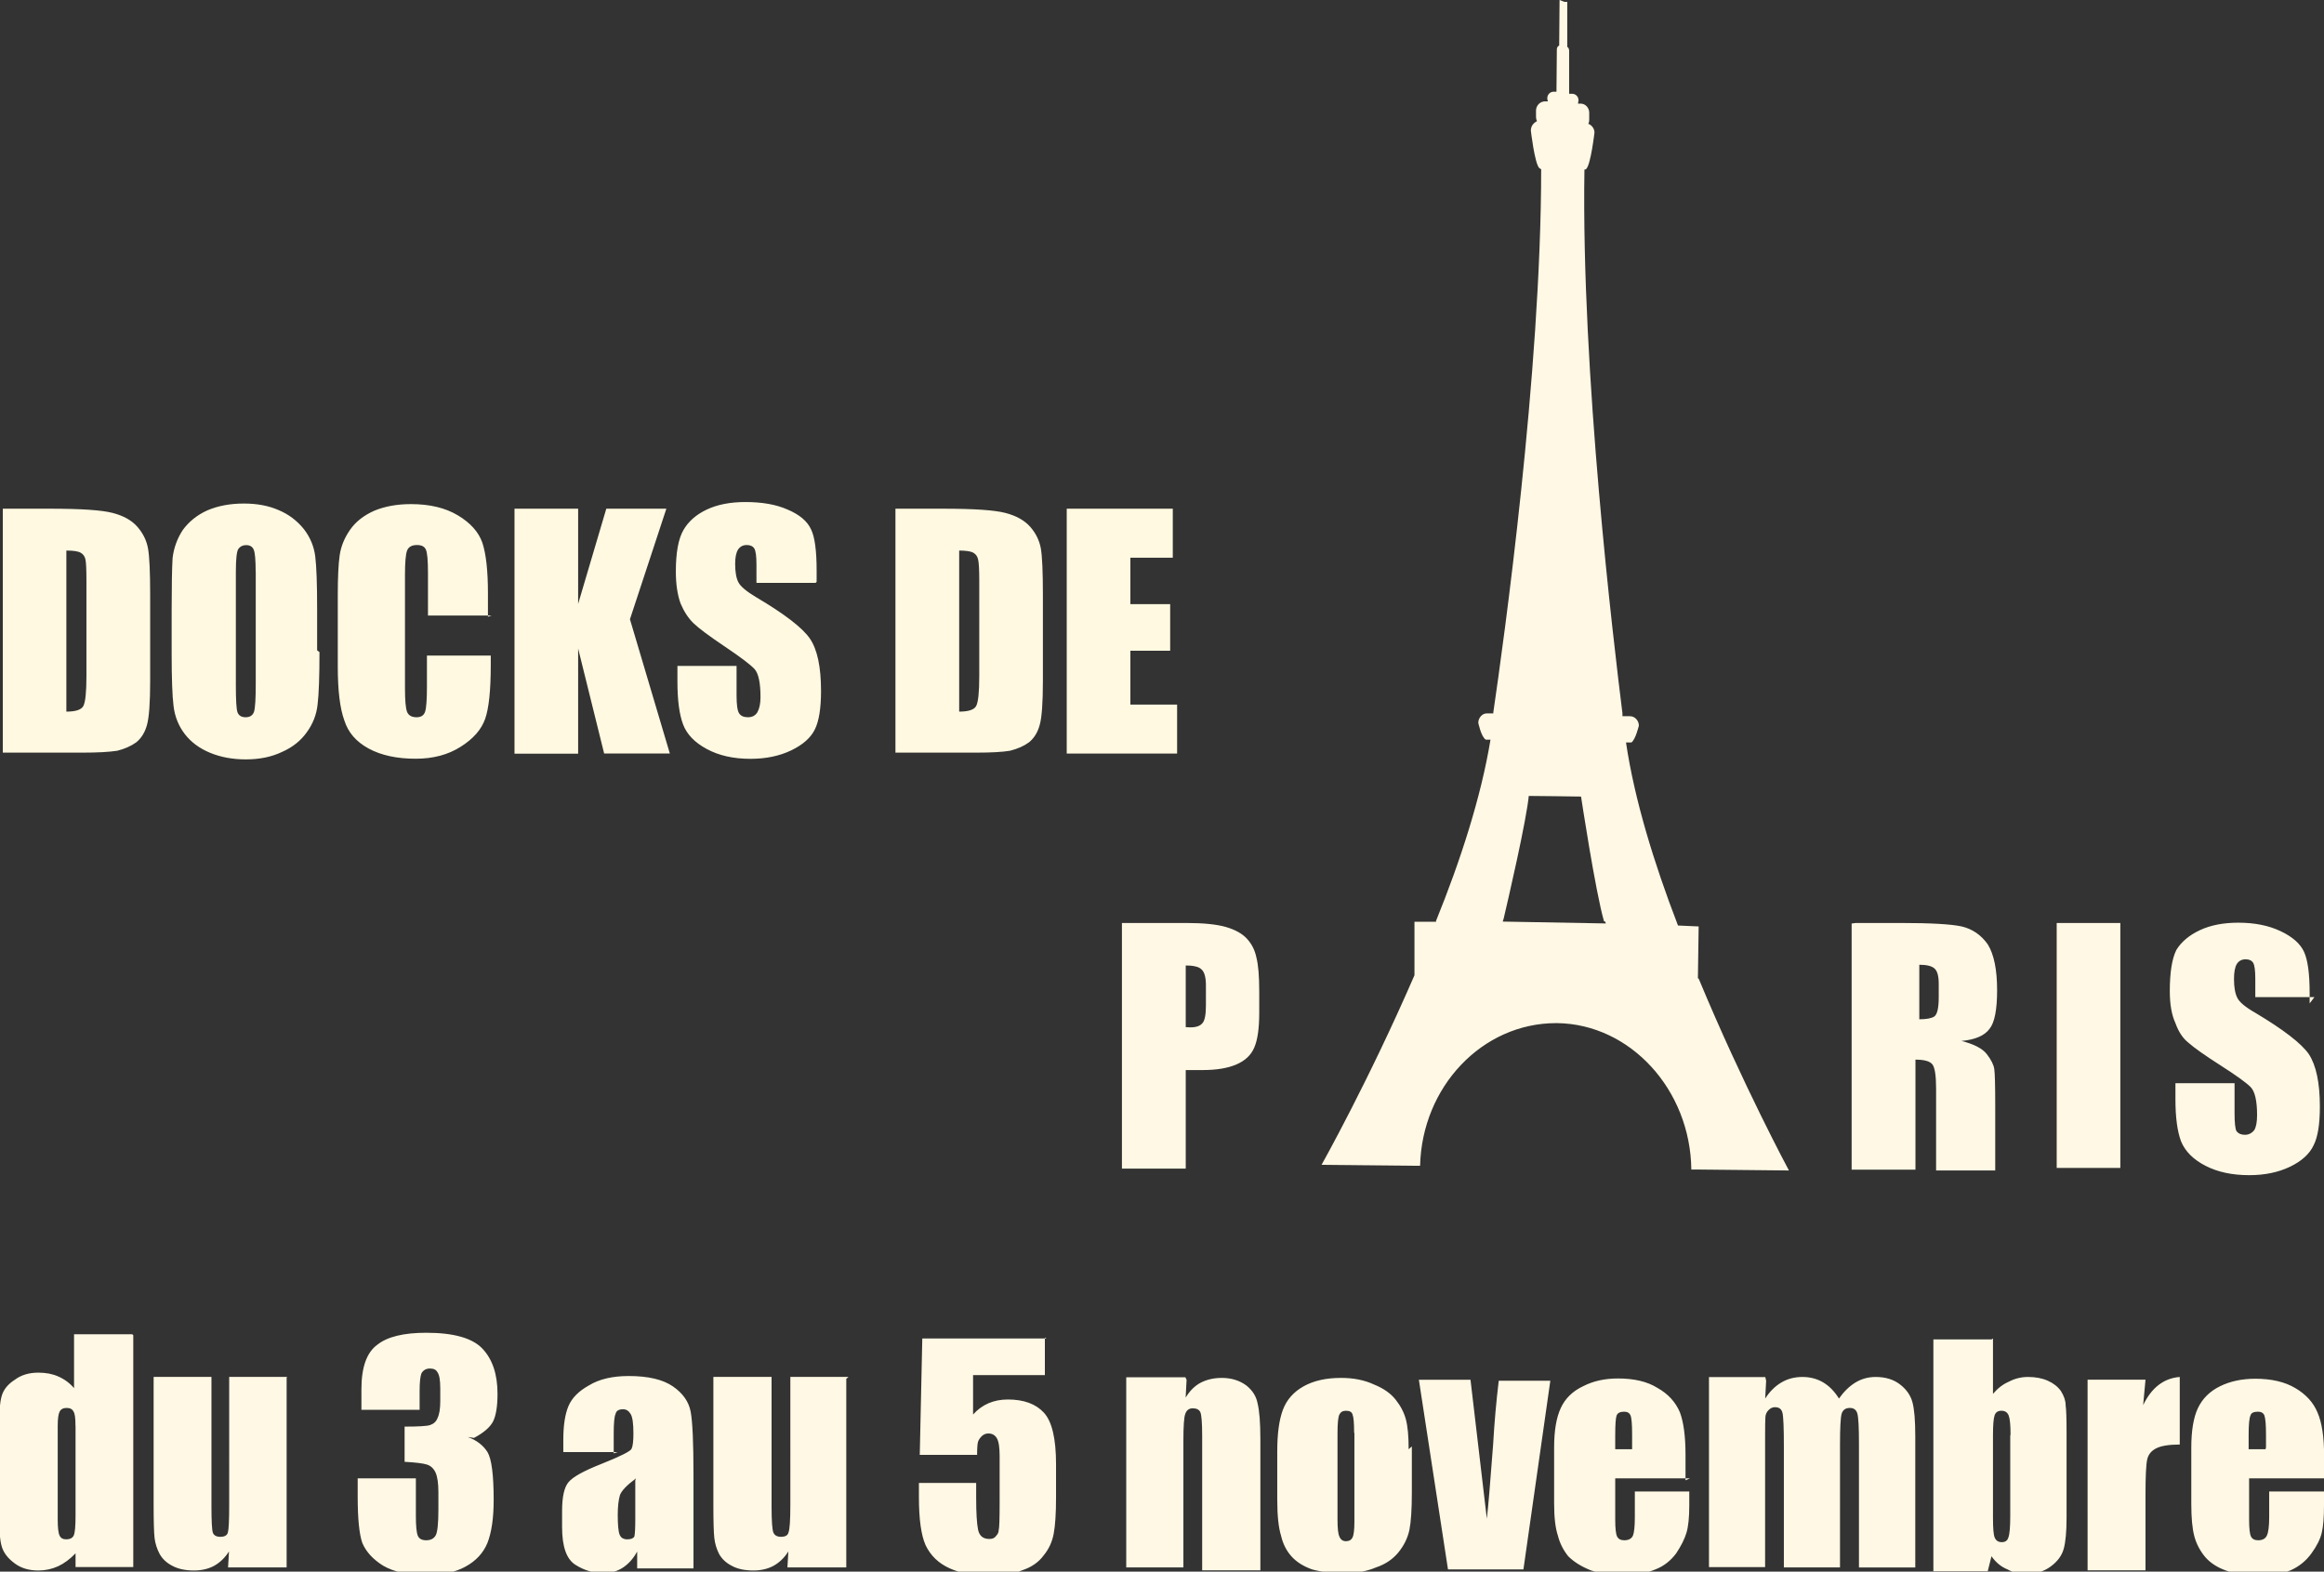 <svg xmlns="http://www.w3.org/2000/svg" viewBox="0 0 247.62 167.45"><rect x="0" y="0" width="247.62" height="167.45" fill="#333333" stroke="none"/><path fill="#fff9e1" d="M.3 54.2h5.06q4.92 0 6.64.45 1.74.45 2.64 1.48.9 1.03 1.13 2.3.23 1.26.23 4.97v9.14q0 3.5-.34 4.7-.32 1.18-1.14 1.85-.83.6-2.03.9-1.3.2-3.7.2H.3v-26zm6.77 4.46v17.16q1.47 0 1.8-.58.34-.6.34-3.2V61.9q0-1.77-.1-2.27t-.5-.73q-.4-.24-1.5-.24zm26.97 10.82q0 3.93-.2 5.57-.17 1.63-1.16 2.98-.96 1.35-2.62 2.08-1.66.8-3.87.8-2.1 0-3.8-.7-1.7-.7-2.7-2-1-1.3-1.2-3-.2-1.6-.2-5.6V65q0-3.92.1-5.55.2-1.64 1.1-3 1-1.35 2.6-2.07 1.7-.73 3.9-.73 2.1 0 3.7.7 1.6.67 2.7 2.04 1 1.3 1.2 2.9.2 1.6.2 5.6v4.4zm-6.8-8.58q0-1.82-.2-2.32-.2-.5-.82-.5-.53 0-.82.4-.27.4-.27 2.42v12.18q0 2.28.17 2.8.2.54.87.54.7 0 .9-.6.18-.62.18-2.93v-12zm25.16 4.68h-6.8v-4.55q0-1.98-.22-2.46-.2-.5-.95-.5-.83 0-1.06.6-.22.6-.22 2.57v12.12q0 1.9.22 2.48.23.58 1.02.58.7 0 .9-.58t.2-2.72v-3.27h6.8v1q0 4.06-.6 5.75-.6 1.7-2.6 2.96-2 1.28-4.8 1.28-3 0-5-1.08t-2.6-3q-.7-1.9-.7-5.74V63.4q0-2.82.2-4.22.2-1.42 1.1-2.72.9-1.3 2.6-2.05 1.7-.7 3.9-.7 3 0 5 1.2t2.6 2.9q.6 1.8.6 5.4v2.5zM71 54.2l-3.88 11.78 4.25 14.3h-7L61.6 69.1v11.2h-6.78V54.2h6.78v10.14l3-10.14H71zm15.9 7.9h-6.3v-1.94q0-1.35-.23-1.72-.24-.37-.8-.37-.62 0-.94.5-.3.5-.3 1.5 0 1.32.35 1.98.34.66 1.92 1.6 4.53 2.68 5.7 4.4 1.18 1.73 1.18 5.57 0 2.78-.66 4.1-.65 1.33-2.52 2.23-1.87.9-4.35.9-2.72 0-4.65-1.05-1.92-1.03-2.52-2.62-.6-1.6-.6-4.53v-1.7h6.3v3.17q0 1.46.27 1.88.27.42.95.42.67 0 1-.53.33-.6.33-1.6 0-2.3-.63-3-.64-.7-3.17-2.4t-3.35-2.5q-.82-.8-1.37-2.1-.5-1.4-.5-3.4 0-3 .8-4.4.8-1.4 2.5-2.2 1.7-.8 4.1-.8 2.7 0 4.5.8 1.9.8 2.5 2.1.6 1.2.6 4.4V62zm8.5-7.9h5.1q4.9 0 6.62.45 1.74.45 2.65 1.48.9 1.03 1.13 2.3.22 1.26.22 4.97v9.14q0 3.5-.34 4.7-.32 1.18-1.14 1.85-.82.6-2.03.9-1.2.2-3.6.2h-8.6v-26zm6.8 4.46v17.16q1.46 0 1.8-.58.34-.6.34-3.2V61.9q0-1.77-.12-2.27-.1-.5-.5-.73-.4-.24-1.53-.24zm11.46-4.46h11.3v5.22h-4.52v4.95h4.24v4.96h-4.24v5.74h4.98v5.22h-11.76V54.2z"/><g fill="#fff8e4"><path d="M119.54 98.34h6.84q2.77 0 4.25.43 1.5.44 2.24 1.26.76.82 1 2 .3 1.16.3 3.6v2.28q0 2.5-.53 3.7-.5 1.2-1.9 1.8-1.37.6-3.6.6h-1.8v10.5h-6.8V98.4zm6.8 4.46v6.64l.5.02q.92 0 1.28-.45.37-.4.37-1.9V105q0-1.34-.5-1.74-.4-.4-1.8-.4zm71.38-4.46h4.8q4.8 0 6.5.37 1.7.4 2.77 1.9 1 1.6 1 4.9 0 3.1-.8 4.1-.8 1.1-3 1.3 2 .5 2.7 1.4.7.9.8 1.6.1.7.1 3.9v6.9h-6.3V116q0-2.1-.4-2.6t-1.8-.5v11.72h-6.8V98.4zm6.78 4.46v5.8q1.15 0 1.6-.3.47-.33.47-2.05v-1.43q0-1.24-.45-1.63-.44-.4-1.62-.4zm21.42-4.46v26.1h-6.78v-26.1h6.78zm20.68 7.9h-6.3v-1.94q0-1.35-.23-1.72-.24-.37-.8-.37-.62 0-.94.5-.3.5-.3 1.6 0 1.3.35 2 .34.7 1.92 1.6 4.52 2.7 5.7 4.4 1.18 1.8 1.18 5.6 0 2.8-.66 4.1-.65 1.4-2.52 2.3-1.87.9-4.35.9-2.72 0-4.66-1t-2.6-2.6q-.6-1.6-.6-4.5v-1.7h6.3v3.2q0 1.5.2 1.9.3.4.9.4.6 0 1-.5.3-.5.3-1.6 0-2.3-.7-3-.7-.7-3.2-2.3-2.5-1.6-3.4-2.4-.9-.7-1.4-2.1-.6-1.3-.6-3.4 0-3 .7-4.4.8-1.3 2.5-2.1t4.1-.8q2.6 0 4.5.9t2.5 2.2q.6 1.3.6 4.4v1.1z"/><path d="M166.17 0l-.04 4.85c-.15.07-.25.22-.25.4l-.04 4.52h-.3c-.37 0-.68.3-.68.7 0 .1.02.22.07.33h-.3c-.53 0-.96.43-.97.97v.7c0 .15.04.3.1.44-.37.2-.64.5-.65 1 0 0 .4 3.5.9 4 .1 0 .1.1.1.1h.1c0 21.7-4 50.4-5.1 57.9v.1h-.7c-.5 0-.9.5-.9 1 0 0 .3 1.5.8 1.8h.5c-1 6.1-3.2 12.9-5.8 19.3v.1h-2.3v5.7c-4.9 11.3-9.9 20.2-9.9 20.2l10 .1h.5c.2-8.4 6.6-15.2 14.5-15.2h.1c7.8.1 14.2 7.1 14.3 15.6h.7l9.7.1s-4.9-9.1-9.6-20.4l-.1-.1.08-5.5-2.2-.1-.04-.1c-2.5-6.5-4.6-13.3-5.5-19.4h.57c.45-.3.8-1.8.8-1.8 0-.5-.4-1-.95-1h-.8V76c-.94-7.53-4.4-36.3-4.05-57.94h.1l.07-.04c.5-.4.9-3.9.9-3.9 0-.42-.3-.8-.66-.93.1-.2.1-.3.1-.5V12c0-.5-.4-.96-.9-.96h-.3c0-.1.06-.23.06-.35 0-.4-.3-.7-.7-.7h-.3V5.4c0-.2-.1-.37-.2-.4V.2h-.3zm-3.55 84.8l2.9.03h.04l2.9.04s1.53 10.15 2.45 13.3h.1l.1.22-5.5-.1-5.5-.1.1-.3c.4-1.7 2.5-10.7 2.7-13.3z"/></g><path fill="#fff8e4" d="M14.2 142.26v24.7H8.05v-1.46q-.88.92-1.86 1.38-1 .45-2.1.45-1.5 0-2.5-.74-1.1-.8-1.4-1.8-.3-1-.3-3.3V152q0-2.3.3-3.3t1.4-1.7q1-.75 2.5-.75 1.2 0 2.1.4 1 .43 1.7 1.25v-5.74h6.2zm-6.16 9.55q0-1.1-.2-1.4-.18-.4-.74-.4-.55 0-.75.4-.2.4-.2 1.5v10q0 1.3.2 1.7.18.4.7.4.6 0 .8-.4.2-.4.2-2.1V152zm22.5-5V167H24.3l.1-1.7q-.64 1-1.58 1.53-.93.5-2.16.5-1.38 0-2.3-.5-.92-.47-1.36-1.28-.42-.8-.53-1.68-.1-.9-.1-3.5V146.7h6.16v13.8q0 2.35.15 2.8.16.44.8.44.68 0 .8-.46.14-.47.14-2.96V146.7h6.16zm19.3 6.3q1.4.5 2.1 1.6.66 1.1.66 5.1 0 2.9-.67 4.6-.67 1.6-2.32 2.5-1.6.9-4.2.9-2.9 0-4.6-1-1.6-1-2.2-2.4-.5-1.4-.5-5v-1.9h6.2v4q0 1.6.2 2.1t.9.5 1-.5.3-2.8V159q0-1.43-.3-2.1-.3-.65-.9-.85-.6-.2-2.4-.3V152q2.2 0 2.7-.16.6-.2.8-.73.3-.6.3-1.8v-1.4q0-1.3-.3-1.7-.2-.4-.8-.4-.6 0-.9.5-.2.5-.2 1.9v2h-6.2V148q0-3.5 1.7-4.73 1.6-1.27 5.2-1.27 4.4 0 6 1.7t1.6 4.8q0 2.05-.5 3-.5.9-2 1.7zm15.98 1.6h-5.8v-1.3q0-2.3.55-3.6.55-1.3 2.18-2.2 1.63-1 4.24-1 3.1 0 4.7 1.1t1.9 2.7q.3 1.6.3 6.7v10h-6v-1.8q-.6 1.1-1.5 1.7-.9.6-2.1.6-1.6 0-3-.9t-1.4-4V161q0-2.3.7-3.1.7-.83 3.5-1.93 3-1.2 3.2-1.6.2-.4.2-1.65 0-1.6-.3-2.07-.3-.5-.8-.5-.7 0-.8.5-.2.4-.2 2.1v2.1zm1.95 2.8q-1.48 1.1-1.72 1.8-.23.8-.23 2.1 0 1.6.2 2.1t.82.5q.58 0 .75-.3.1-.4.1-1.9v-4.1zm22.4-10.6V167H83.9l.1-1.7q-.63 1-1.58 1.53-.93.5-2.15.5-1.4 0-2.3-.5-.92-.47-1.36-1.28-.4-.8-.5-1.68-.1-.9-.1-3.5V146.7h6.2v13.8q0 2.35.2 2.8.2.44.8.44.7 0 .8-.46.2-.47.2-2.96V146.7h6.2zm21.16-4.4v4h-7.65v4.2q1.44-1.6 3.7-1.6 2.55 0 3.84 1.4 1.3 1.4 1.3 5.5v3.5q0 2.6-.25 3.9-.24 1.3-1.06 2.3-.8 1.1-2.3 1.6-1.4.6-3.5.6-2.4 0-4.2-.8-1.8-.8-2.6-2.5-.7-1.6-.7-5.1V158h6.1v1.57q0 2.4.2 3.4t1.2 1q.5 0 .7-.3.3-.3.3-.64.1-.32.1-2.9v-5q0-1.4-.3-1.9t-.9-.5q-.4 0-.7.28-.3.3-.4.6-.1.3-.1 1.4H98l.27-12.4h13.24zm15.1 4.5l-.1 1.9q.66-1.1 1.62-1.6.98-.5 2.24-.5 1.5 0 2.6.8 1 .8 1.2 1.9.3 1.2.3 3.8v14h-6.2V153q0-2.1-.2-2.55-.2-.4-.8-.4t-.8.6q-.2.5-.2 2.8V167H120v-20.26h6.3zm24 7.1v4.9q0 2.7-.26 4-.28 1.3-1.18 2.4-.9 1.1-2.4 1.6-1.4.6-3.3.6-2.1 0-3.5-.4-1.4-.5-2.2-1.4-.8-.9-1.1-2.2-.4-1.3-.4-3.8v-5.2q0-2.8.6-4.4.6-1.6 2.2-2.5t4-.9q2 0 3.5.7 1.5.6 2.3 1.6.8 1 1.1 2.1.3 1.1.3 3.2zm-6.15-1.5q0-1.5-.17-1.9-.1-.4-.7-.4-.5 0-.7.4-.2.4-.2 2v9.2q0 1.4.2 1.8.2.5.7.5t.7-.4q.2-.4.2-1.7v-9.4zm20.92-5.6l-2.88 20.2h-8.04l-3.1-20.2h5.5l1.74 14.8q.2-1.6.67-7.9.2-3.5.6-6.8h5.5zm14.88 10.5h-7.98v4.4q0 1.4.2 1.8.2.4.76.4.7 0 .93-.5.2-.5.2-2v-2.7h5.8v1.5q0 1.9-.3 2.9t-1.1 2.2q-.9 1.2-2.2 1.7-1.4.6-3.4.6t-3.5-.5q-1.5-.6-2.4-1.5-.8-1-1.1-2.2-.4-1.2-.4-3.4v-6q0-2.65.7-4.17.7-1.55 2.4-2.35 1.6-.82 3.7-.82 2.6 0 4.2 1 1.7.95 2.4 2.6.6 1.6.6 4.55v2.7zm-6.18-3.3v-1.4q0-1.6-.17-2-.16-.4-.68-.4-.64 0-.8.4-.15.4-.15 2.1v1.5h1.8zm14.28-7.1l-.1 1.9q.7-1.1 1.7-1.7 1-.6 2.26-.6 2.47 0 3.9 2.3.77-1.1 1.74-1.7.98-.6 2.17-.6 1.57 0 2.6.8t1.32 1.9q.3 1.1.3 3.6v14h-6v-13.2q0-2.6-.17-3.2-.17-.6-.8-.6-.67 0-.87.6-.18.6-.18 3.3V167h-5.98v-12.9q0-2.97-.15-3.57-.14-.6-.8-.6-.4 0-.7.33-.3.3-.32.76-.03.44-.03 1.9v14.05h-5.98v-20.25h6zm24.17-4.5v5.9q.76-.9 1.7-1.3.94-.5 2.04-.5 1.2 0 2.1.4.9.4 1.4 1.1.5.8.5 1.5.1.7.1 2.9v9.1q0 2.2-.3 3.3-.3 1.1-1.4 1.9-1.1.8-2.6.8-1.1 0-2-.5-1-.4-1.7-1.4l-.4 1.6H206v-24.7h6.2zm1.87 10.2q0-1.5-.2-2t-.77-.5q-.57 0-.73.5-.17.5-.17 2.1v8.8q0 1.7.18 2.1.2.5.76.5t.7-.5q.2-.5.2-2.3V153zm14.38-5.8l-.25 2.7q1.35-2.8 3.9-3v7.2q-1.7 0-2.5.4t-.97 1.2q-.18.8-.18 3.8v8h-6.17V147h6.17zm19.02 10.5h-7.98v4.4q0 1.4.2 1.8.2.4.76.4.7 0 .93-.5.25-.5.25-2v-2.7h5.84v1.5q0 1.9-.24 2.9-.23 1-1.1 2.2-.87 1.2-2.22 1.8-1.32.56-3.34.56-1.95 0-3.45-.5-1.5-.52-2.33-1.5-.82-1-1.14-2.2-.32-1.2-.32-3.43v-6q0-2.7.7-4.2.73-1.54 2.36-2.34t3.76-.8q2.6 0 4.27 1 1.7 1 2.36 2.6.7 1.6.7 4.6v2.7zm-6.18-3.3v-1.4q0-1.5-.17-2-.17-.4-.68-.4-.7 0-.8.4-.2.4-.2 2.1v1.5h1.8z"/></svg>
